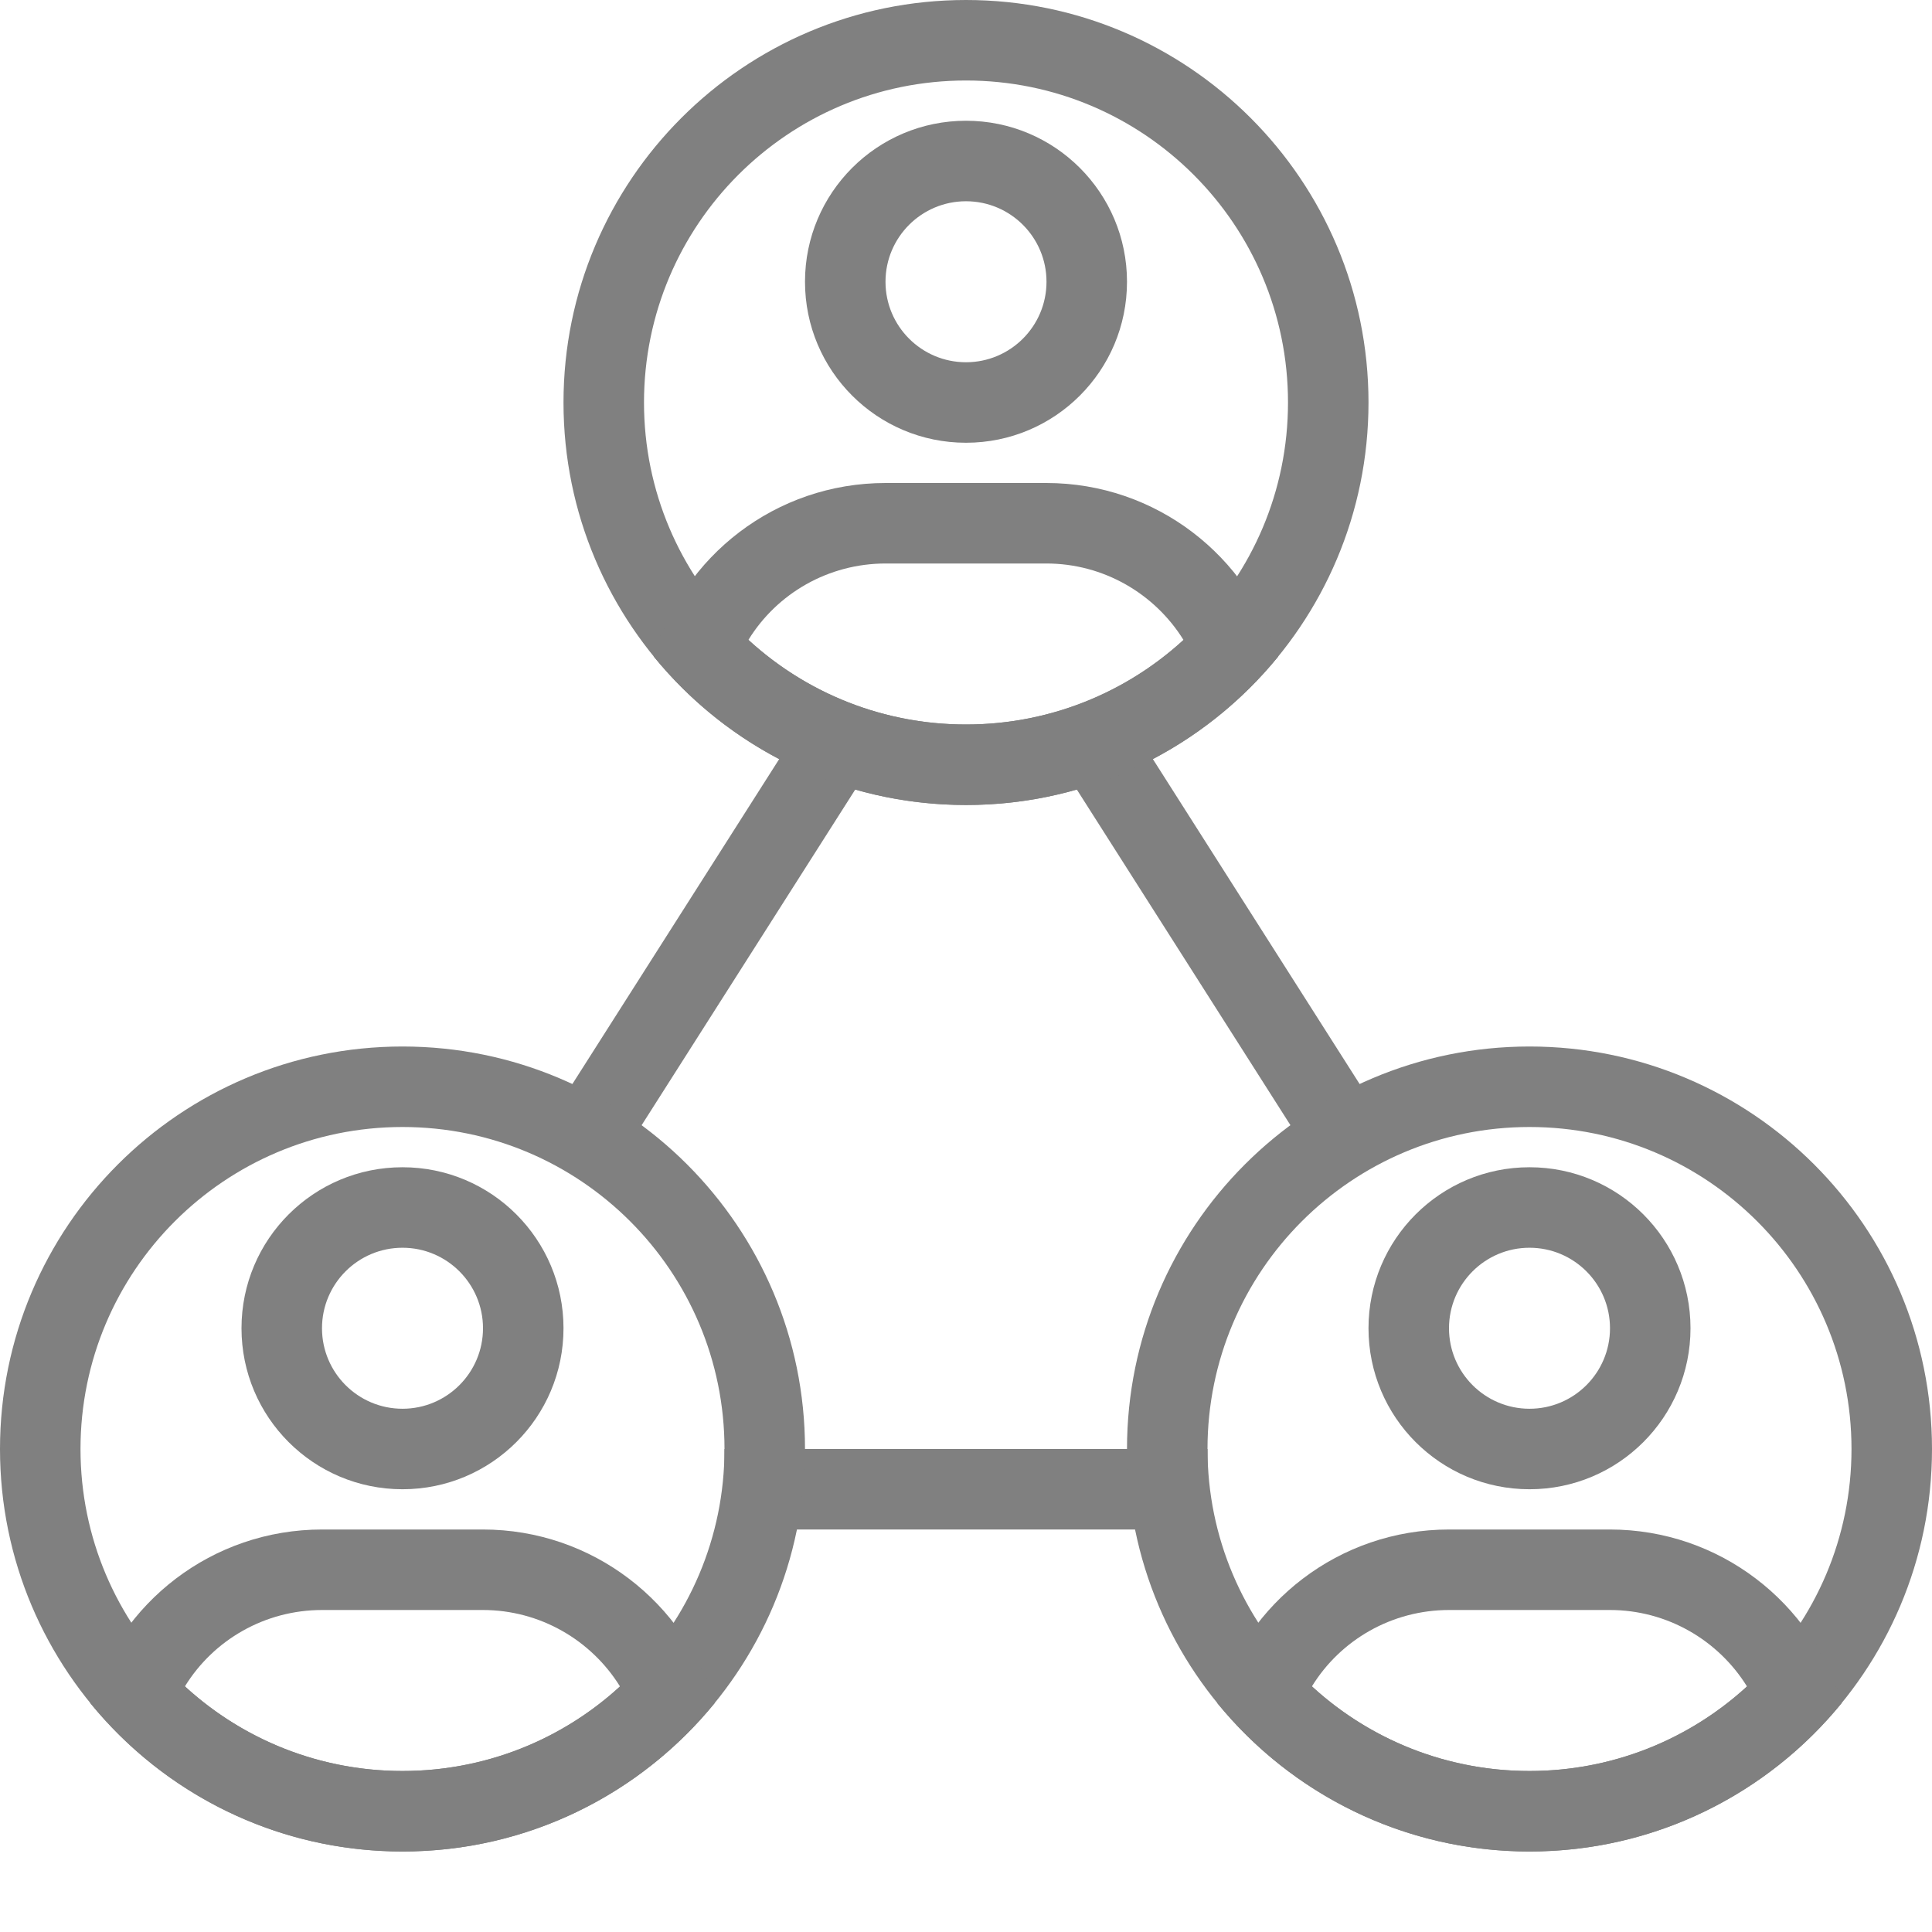<svg height='200' width='200'  fill="#808080" xmlns="http://www.w3.org/2000/svg" xmlns:xlink="http://www.w3.org/1999/xlink" viewBox="0 0 24 24" version="1.1" x="0px" y="0px"><title>SEO_031-users-community-hierachy-audience</title><desc>Created with Sketch.</desc><g stroke="none" stroke-width="1" fill="none" fill-rule="evenodd"><g transform="translate(-24, -216)" fill-rule="nonzero" fill="#808080"><g transform="translate(24, 216)"><polygon points="9 19 15 19 15 18 9 18"></polygon><polygon points="7.491 14.731 11.054 9.133 10.21 8.596 6.647 14.194"></polygon><polygon transform="translate(15.135, 11.64) scale(-1, 1) translate(-15.135, -11.64) " points="13.783 14.695 17.33 9.122 16.486 8.585 12.94 14.158"></polygon><path d="M12,9 C14.209,9 16,7.209 16,5 C16,2.791 14.209,1 12,1 C9.791,1 8,2.791 8,5 C8,7.209 9.791,9 12,9 Z M12,10 C9.239,10 7,7.761 7,5 C7,2.239 9.239,0 12,0 C14.761,0 17,2.239 17,5 C17,7.761 14.761,10 12,10 Z"></path><path d="M12,9 C13.019,9 13.974,8.617 14.702,7.95 C14.345,7.374 13.708,7 12.998,7 L11.002,7 C10.289,7 9.652,7.372 9.297,7.949 C10.024,8.617 10.98,9 12,9 Z M11.002,6 L12.998,6 C14.362,6 15.514,6.911 15.879,8.155 C14.962,9.281 13.565,10 12,10 C10.435,10 9.037,9.281 8.12,8.155 C8.485,6.909 9.634,6 11.002,6 Z"></path><path d="M12,4.5 C12.552,4.5 13,4.052 13,3.5 C13,2.948 12.552,2.5 12,2.5 C11.448,2.5 11,2.948 11,3.5 C11,4.052 11.448,4.5 12,4.5 Z M12,5.5 C10.895,5.5 10,4.605 10,3.5 C10,2.395 10.895,1.5 12,1.5 C13.105,1.5 14,2.395 14,3.5 C14,4.605 13.105,5.5 12,5.5 Z"></path><path d="M5,22 C7.209,22 9,20.209 9,18 C9,15.791 7.209,14 5,14 C2.791,14 1,15.791 1,18 C1,20.209 2.791,22 5,22 Z M5,23 C2.239,23 0,20.761 0,18 C0,15.239 2.239,13 5,13 C7.761,13 10,15.239 10,18 C10,20.761 7.761,23 5,23 Z"></path><path d="M5,22 C6.019,22 6.974,21.617 7.702,20.95 C7.345,20.374 6.708,20 5.998,20 L4.002,20 C3.289,20 2.652,20.372 2.297,20.949 C3.024,21.617 3.98,22 5,22 Z M4.002,19 L5.998,19 C7.362,19 8.514,19.911 8.879,21.155 C7.962,22.281 6.565,23 5,23 C3.435,23 2.037,22.281 1.12,21.155 C1.485,19.909 2.634,19 4.002,19 Z"></path><path d="M5,17.5 C5.552,17.5 6,17.052 6,16.5 C6,15.948 5.552,15.5 5,15.5 C4.448,15.5 4,15.948 4,16.5 C4,17.052 4.448,17.5 5,17.5 Z M5,18.5 C3.895,18.5 3,17.605 3,16.5 C3,15.395 3.895,14.5 5,14.5 C6.105,14.5 7,15.395 7,16.5 C7,17.605 6.105,18.5 5,18.5 Z"></path><path d="M19,22 C21.209,22 23,20.209 23,18 C23,15.791 21.209,14 19,14 C16.791,14 15,15.791 15,18 C15,20.209 16.791,22 19,22 Z M19,23 C16.239,23 14,20.761 14,18 C14,15.239 16.239,13 19,13 C21.761,13 24,15.239 24,18 C24,20.761 21.761,23 19,23 Z"></path><path d="M19,22 C20.019,22 20.974,21.617 21.702,20.95 C21.345,20.374 20.708,20 19.998,20 L18.002,20 C17.289,20 16.652,20.372 16.297,20.949 C17.024,21.617 17.98,22 19,22 Z M18.002,19 L19.998,19 C21.362,19 22.514,19.911 22.879,21.155 C21.962,22.281 20.565,23 19,23 C17.435,23 16.037,22.281 15.12,21.155 C15.485,19.909 16.634,19 18.002,19 Z"></path><path d="M19,17.5 C19.552,17.5 20,17.052 20,16.5 C20,15.948 19.552,15.5 19,15.5 C18.448,15.5 18,15.948 18,16.5 C18,17.052 18.448,17.5 19,17.5 Z M19,18.5 C17.895,18.5 17,17.605 17,16.5 C17,15.395 17.895,14.5 19,14.5 C20.105,14.5 21,15.395 21,16.5 C21,17.605 20.105,18.5 19,18.5 Z"></path></g></g></g></svg>